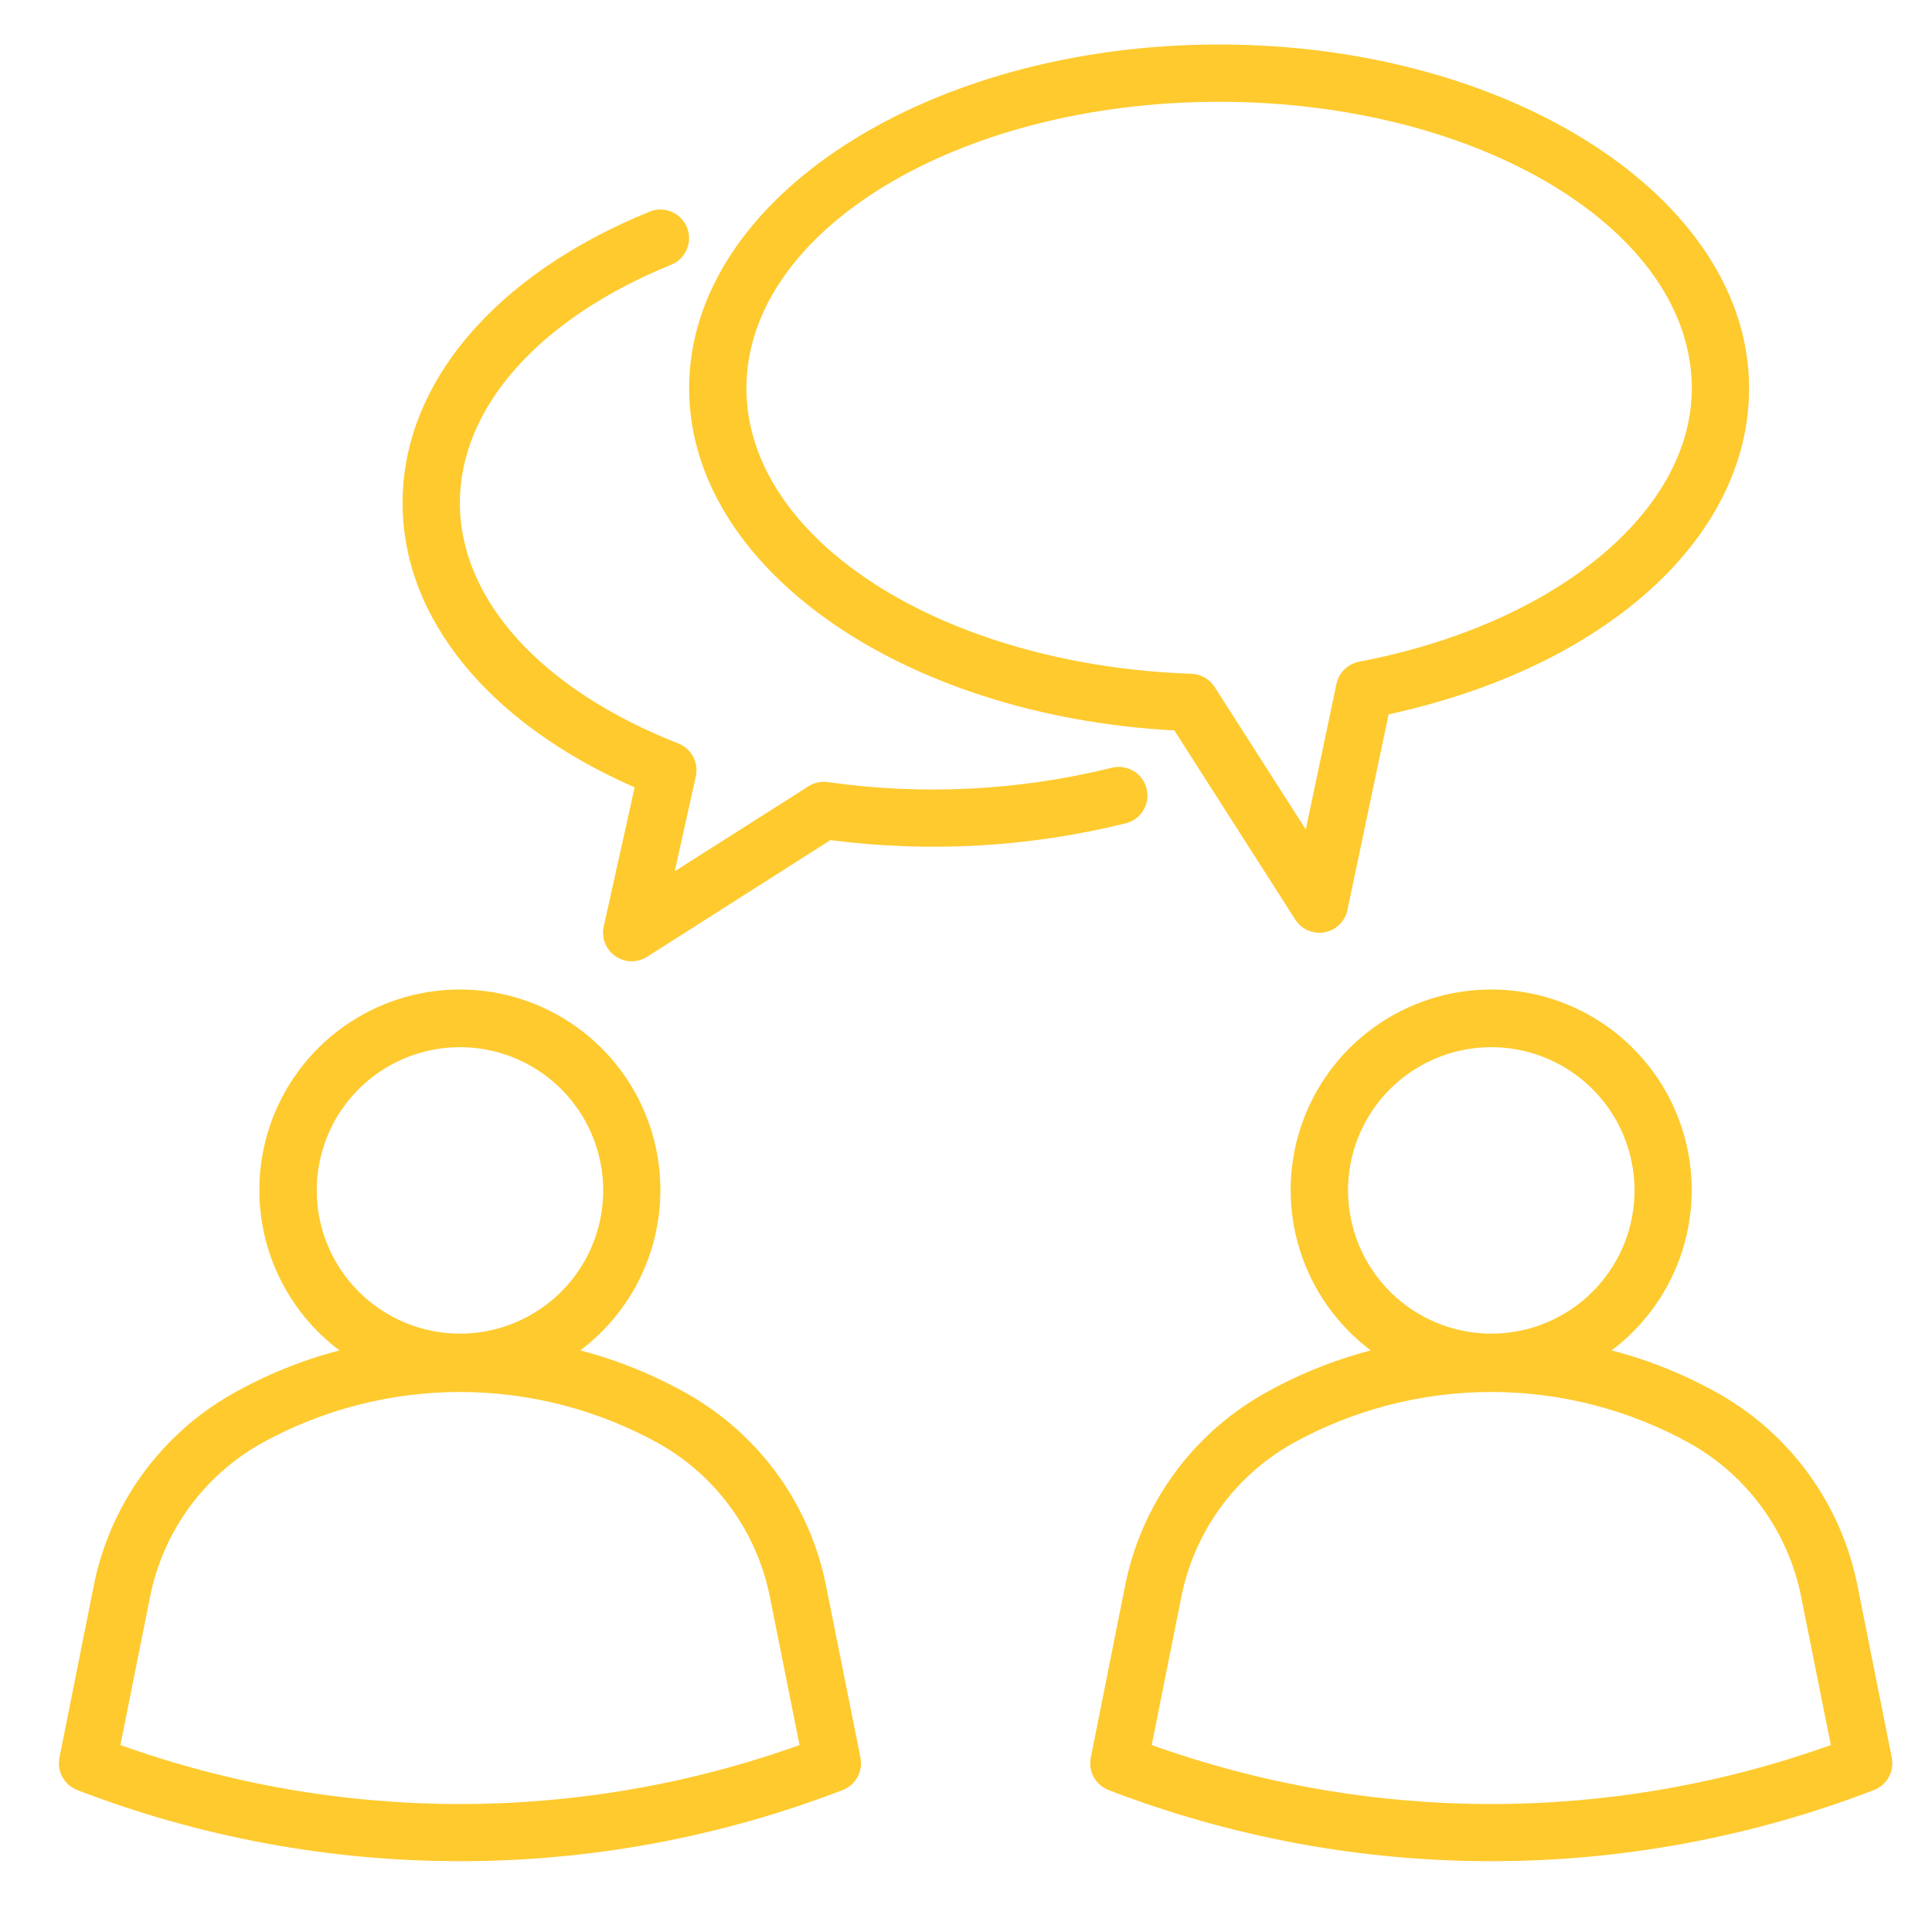 <svg width="61" height="61" viewBox="0 0 61 61" fill="none" xmlns="http://www.w3.org/2000/svg">
<path d="M26.079 50.057C25.828 48.799 25.31 47.609 24.56 46.568C23.809 45.527 22.845 44.659 21.73 44.023C20.659 43.414 19.513 42.948 18.321 42.637C19.384 41.839 20.168 40.727 20.564 39.459C20.96 38.191 20.946 36.83 20.526 35.57C20.105 34.309 19.299 33.213 18.221 32.437C17.143 31.66 15.848 31.242 14.52 31.242C13.191 31.242 11.896 31.66 10.818 32.437C9.74 33.213 8.934 34.309 8.513 35.57C8.093 36.83 8.08 38.191 8.475 39.459C8.871 40.727 9.655 41.839 10.718 42.637C9.527 42.948 8.382 43.414 7.311 44.023C6.197 44.659 5.233 45.527 4.482 46.568C3.732 47.609 3.214 48.798 2.962 50.057L1.877 55.495C1.835 55.705 1.868 55.922 1.971 56.109C2.074 56.296 2.24 56.441 2.439 56.518C10.216 59.513 18.829 59.513 26.606 56.518C26.805 56.441 26.971 56.296 27.073 56.109C27.176 55.922 27.209 55.705 27.168 55.495L26.079 50.057ZM10 37.586C10 36.691 10.265 35.817 10.762 35.073C11.259 34.33 11.965 33.75 12.792 33.408C13.618 33.065 14.527 32.976 15.405 33.15C16.282 33.325 17.088 33.755 17.72 34.388C18.353 35.02 18.784 35.826 18.958 36.704C19.133 37.581 19.043 38.49 18.701 39.317C18.358 40.143 17.779 40.849 17.035 41.346C16.291 41.843 15.417 42.108 14.522 42.108C13.323 42.107 12.174 41.63 11.326 40.782C10.478 39.934 10.001 38.785 10 37.586ZM3.801 55.097L4.739 50.411C4.94 49.407 5.353 48.457 5.952 47.626C6.551 46.794 7.322 46.102 8.211 45.594C10.14 44.516 12.313 43.95 14.522 43.95C16.732 43.95 18.904 44.516 20.833 45.594C21.723 46.102 22.493 46.795 23.092 47.626C23.691 48.457 24.105 49.407 24.306 50.412L25.244 55.097C18.312 57.58 10.733 57.58 3.801 55.097Z" fill="#FECA2E"/>
<path d="M59.73 55.495L58.645 50.054C58.393 48.795 57.875 47.606 57.125 46.565C56.375 45.523 55.41 44.655 54.296 44.019C53.224 43.411 52.077 42.947 50.884 42.637C51.946 41.839 52.731 40.727 53.127 39.459C53.522 38.191 53.509 36.83 53.088 35.57C52.668 34.309 51.861 33.213 50.784 32.437C49.706 31.66 48.411 31.242 47.082 31.242C45.754 31.242 44.459 31.66 43.381 32.437C42.303 33.213 41.496 34.309 41.076 35.57C40.655 36.83 40.642 38.191 41.038 39.459C41.433 40.727 42.218 41.839 43.28 42.637C42.089 42.948 40.944 43.414 39.874 44.023C38.76 44.659 37.795 45.527 37.045 46.568C36.295 47.609 35.776 48.798 35.525 50.057L34.44 55.495C34.398 55.705 34.431 55.922 34.534 56.109C34.636 56.296 34.802 56.441 35.001 56.518C42.778 59.513 51.391 59.513 59.168 56.518C59.367 56.441 59.533 56.296 59.636 56.109C59.739 55.922 59.772 55.705 59.73 55.495ZM42.562 37.586C42.562 36.691 42.827 35.817 43.324 35.073C43.821 34.33 44.528 33.75 45.354 33.408C46.181 33.065 47.09 32.976 47.967 33.15C48.844 33.325 49.65 33.755 50.283 34.388C50.915 35.02 51.346 35.826 51.52 36.704C51.695 37.581 51.605 38.49 51.263 39.317C50.921 40.143 50.341 40.849 49.597 41.346C48.854 41.843 47.979 42.108 47.085 42.108C45.886 42.107 44.736 41.63 43.888 40.782C43.041 39.934 42.564 38.785 42.562 37.586ZM36.364 55.097L37.301 50.411C37.502 49.407 37.916 48.457 38.515 47.626C39.114 46.794 39.884 46.102 40.774 45.594C42.703 44.516 44.875 43.95 47.085 43.95C49.294 43.95 51.467 44.516 53.396 45.594C54.285 46.102 55.056 46.795 55.655 47.626C56.254 48.457 56.668 49.407 56.868 50.412L57.806 55.097C50.874 57.58 43.295 57.58 36.364 55.097Z" fill="#FECA2E"/>
<path d="M37.079 23.063L40.895 29.033C40.992 29.184 41.131 29.304 41.296 29.376C41.461 29.447 41.643 29.468 41.82 29.436C41.997 29.404 42.16 29.32 42.289 29.194C42.418 29.069 42.506 28.907 42.543 28.732L43.844 22.553C50.678 21.073 55.225 16.987 55.225 12.259C55.225 6.274 47.718 1.405 38.492 1.405C29.265 1.405 21.758 6.274 21.758 12.259C21.758 17.911 28.451 22.598 37.079 23.063ZM38.492 3.214C46.723 3.214 53.416 7.272 53.416 12.259C53.416 16.165 49.097 19.715 42.914 20.892C42.738 20.925 42.577 21.01 42.449 21.135C42.322 21.259 42.234 21.419 42.197 21.594L41.228 26.189L38.35 21.69C38.271 21.567 38.163 21.464 38.036 21.392C37.909 21.319 37.766 21.279 37.62 21.274C29.739 20.996 23.567 17.035 23.567 12.259C23.567 7.272 30.26 3.214 38.492 3.214Z" fill="#FECA2E"/>
<path d="M36.201 24.898C36.172 24.783 36.121 24.674 36.05 24.579C35.979 24.484 35.89 24.403 35.788 24.342C35.686 24.281 35.573 24.241 35.456 24.224C35.338 24.206 35.218 24.212 35.103 24.241C32.171 24.965 29.127 25.119 26.137 24.694C25.924 24.663 25.707 24.71 25.526 24.827L21.304 27.509L21.97 24.512C22.016 24.301 21.986 24.081 21.885 23.891C21.784 23.7 21.618 23.552 21.417 23.474C17.099 21.78 14.52 18.94 14.52 15.877C14.52 12.87 17.015 10.059 21.193 8.358C21.303 8.313 21.403 8.247 21.487 8.164C21.572 8.08 21.639 7.981 21.685 7.871C21.732 7.762 21.756 7.644 21.756 7.526C21.757 7.407 21.735 7.289 21.69 7.179C21.645 7.069 21.579 6.969 21.495 6.884C21.412 6.8 21.313 6.732 21.203 6.686C21.094 6.64 20.976 6.616 20.857 6.615C20.738 6.615 20.621 6.637 20.511 6.682C15.627 8.67 12.711 12.108 12.711 15.877C12.711 19.527 15.434 22.842 20.038 24.86L19.062 29.249C19.023 29.424 19.036 29.606 19.101 29.773C19.166 29.94 19.279 30.084 19.425 30.187C19.572 30.29 19.746 30.347 19.925 30.351C20.104 30.354 20.28 30.305 20.431 30.209L26.22 26.525C29.334 26.929 32.496 26.749 35.545 25.995C35.777 25.937 35.977 25.788 36.1 25.583C36.223 25.377 36.26 25.131 36.201 24.898Z" fill="#FECA2E"/>
</svg>
